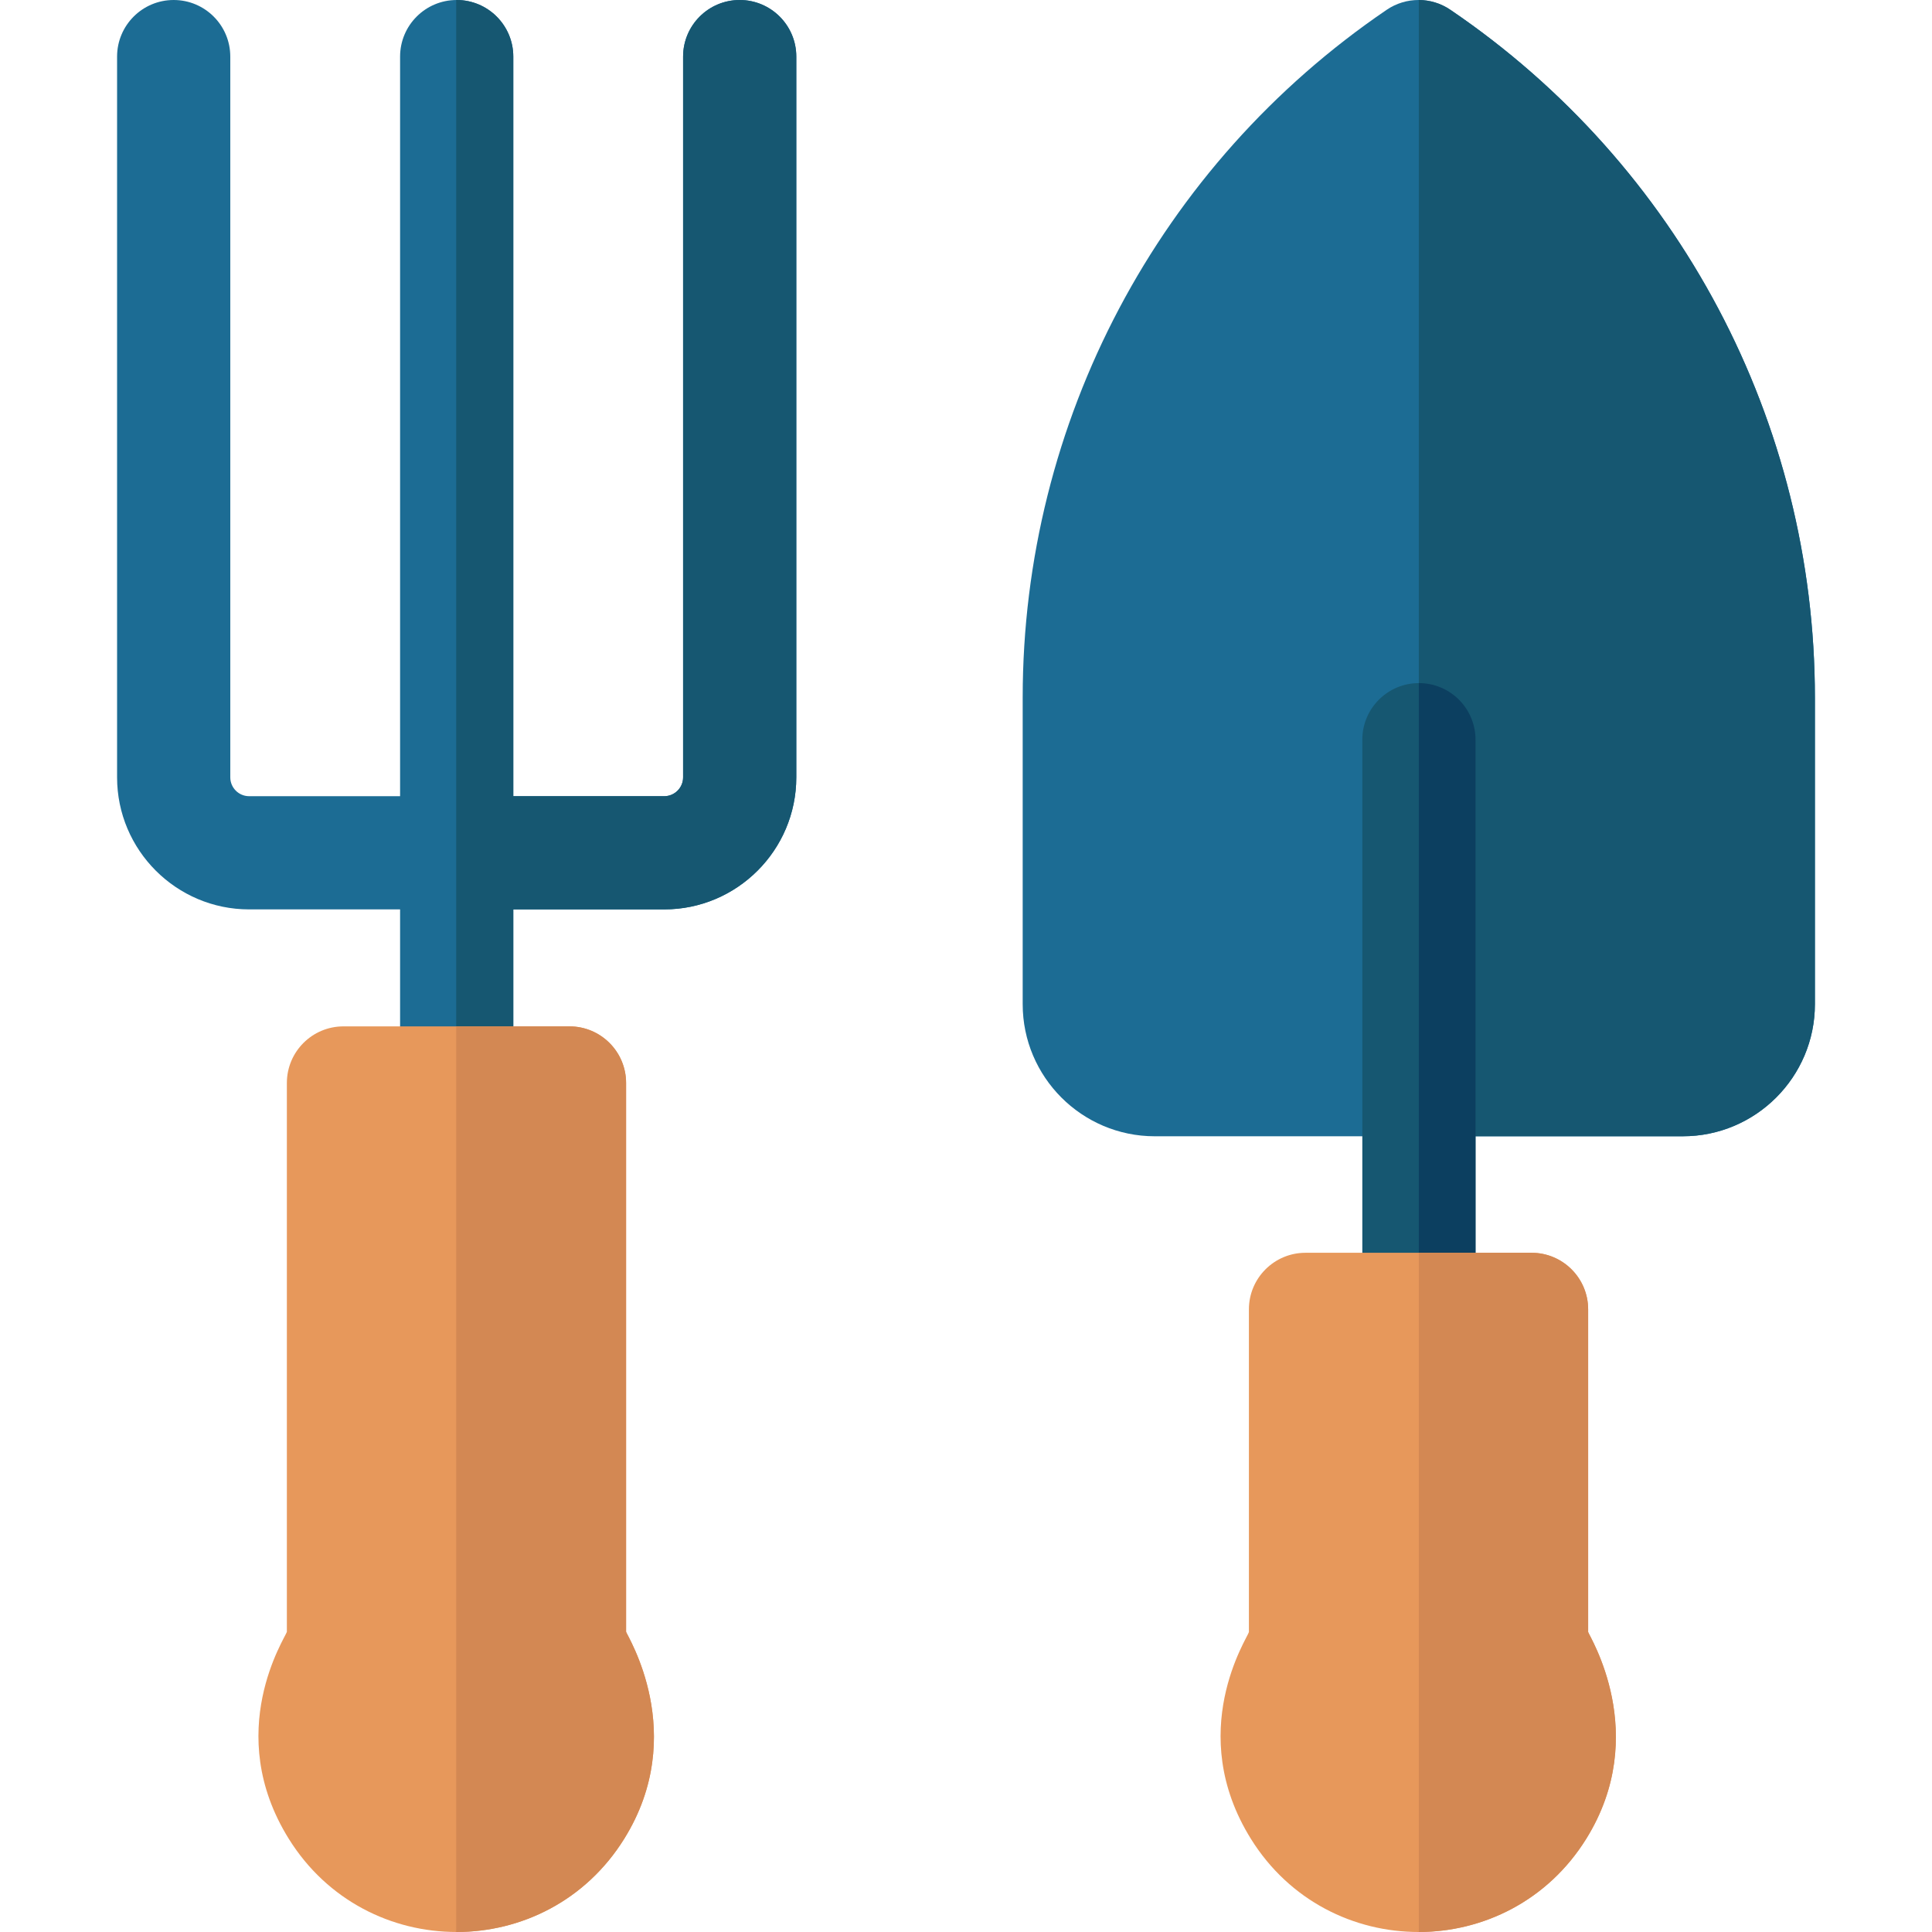 <svg id="Capa_1" enable-background="new 0 0 512 512" height="512" viewBox="0 0 512 512" width="512" xmlns="http://www.w3.org/2000/svg"><g><path d="m211.028 15v191c0 19.3-15.71 35-35 35h-40v36h-30v-36h-40c-19.3 0-35-15.7-35-35v-191c0-8.28 6.71-15 15-15 8.28 0 15 6.72 15 15v191c0 2.76 2.24 5 5 5h40v-196c0-8.28 6.71-15 15-15 8.28 0 15 6.72 15 15v196h40c2.75 0 5-2.24 5-5v-191c0-8.28 6.71-15 15-15 8.28 0 15 6.72 15 15z" fill="#1c6c94"/><path d="m211.028 15v191c0 19.3-15.71 35-35 35h-40v36h-15.13v-277h.13c8.28 0 15 6.72 15 15v196h40c2.75 0 5-2.24 5-5v-191c0-8.28 6.71-15 15-15 8.28 0 15 6.72 15 15z" fill="#165771"/><path d="m384.393 2.62c-5.094-3.485-11.801-3.494-16.904-.024-60.404 41.069-96.466 109.196-96.466 182.241v81.288c0 19.299 15.701 35 35 35h139.949c19.299 0 35-15.701 35-35v-81.187c0-73.112-36.115-141.275-96.579-182.318z" fill="#1c6c94"/><path d="m480.968 184.94v81.18c0 19.3-15.7 35-35 35h-69.97v-301.12c2.94.01 5.87.88 8.4 2.62 60.46 41.04 96.57 109.21 96.57 182.32z" fill="#165771"/><path d="m391.028 196.03v140.97h-30v-140.97c0-8.28 6.71-15 15-15 8.28 0 15 6.72 15 15z" fill="#165771"/><path d="m391.028 196.03v140.97h-15.03v-155.97h.03c8.28 0 15 6.72 15 15z" fill="#0c3f60"/><path d="m420.873 432.504v-85.504c0-8.284-6.716-15-15-15h-59.9c-8.284 0-15 6.716-15 15v85.52c-.326 1.418-17.087 26.529.554 54.833 20.505 32.899 68.386 32.842 88.838-.044 17.27-27.772.729-53.849.508-54.805z" fill="#e7985b"/><path d="m420.368 487.31c-10.23 16.43-27.29 24.67-44.37 24.69v-180h29.88c8.28 0 15 6.72 15 15v85.5c.22.96 16.76 27.04-.51 54.81z" fill="#d38853"/><path d="m165.923 432.444v-145.444c0-8.284-6.716-15-15-15h-59.9c-8.284 0-15 6.716-15 15v145.449c-.324 1.402-17.127 26.535.518 54.873 20.468 32.873 68.377 32.939 88.88-.015 17.312-27.827.734-53.857.502-54.863z" fill="#e7985b"/><path d="m165.418 487.31c-10.26 16.5-27.4 24.72-44.52 24.69v-240h30.02c8.29 0 15 6.72 15 15v145.44c.24 1.01 16.82 27.04-.5 54.87z" fill="#d38853"/></g></svg>
